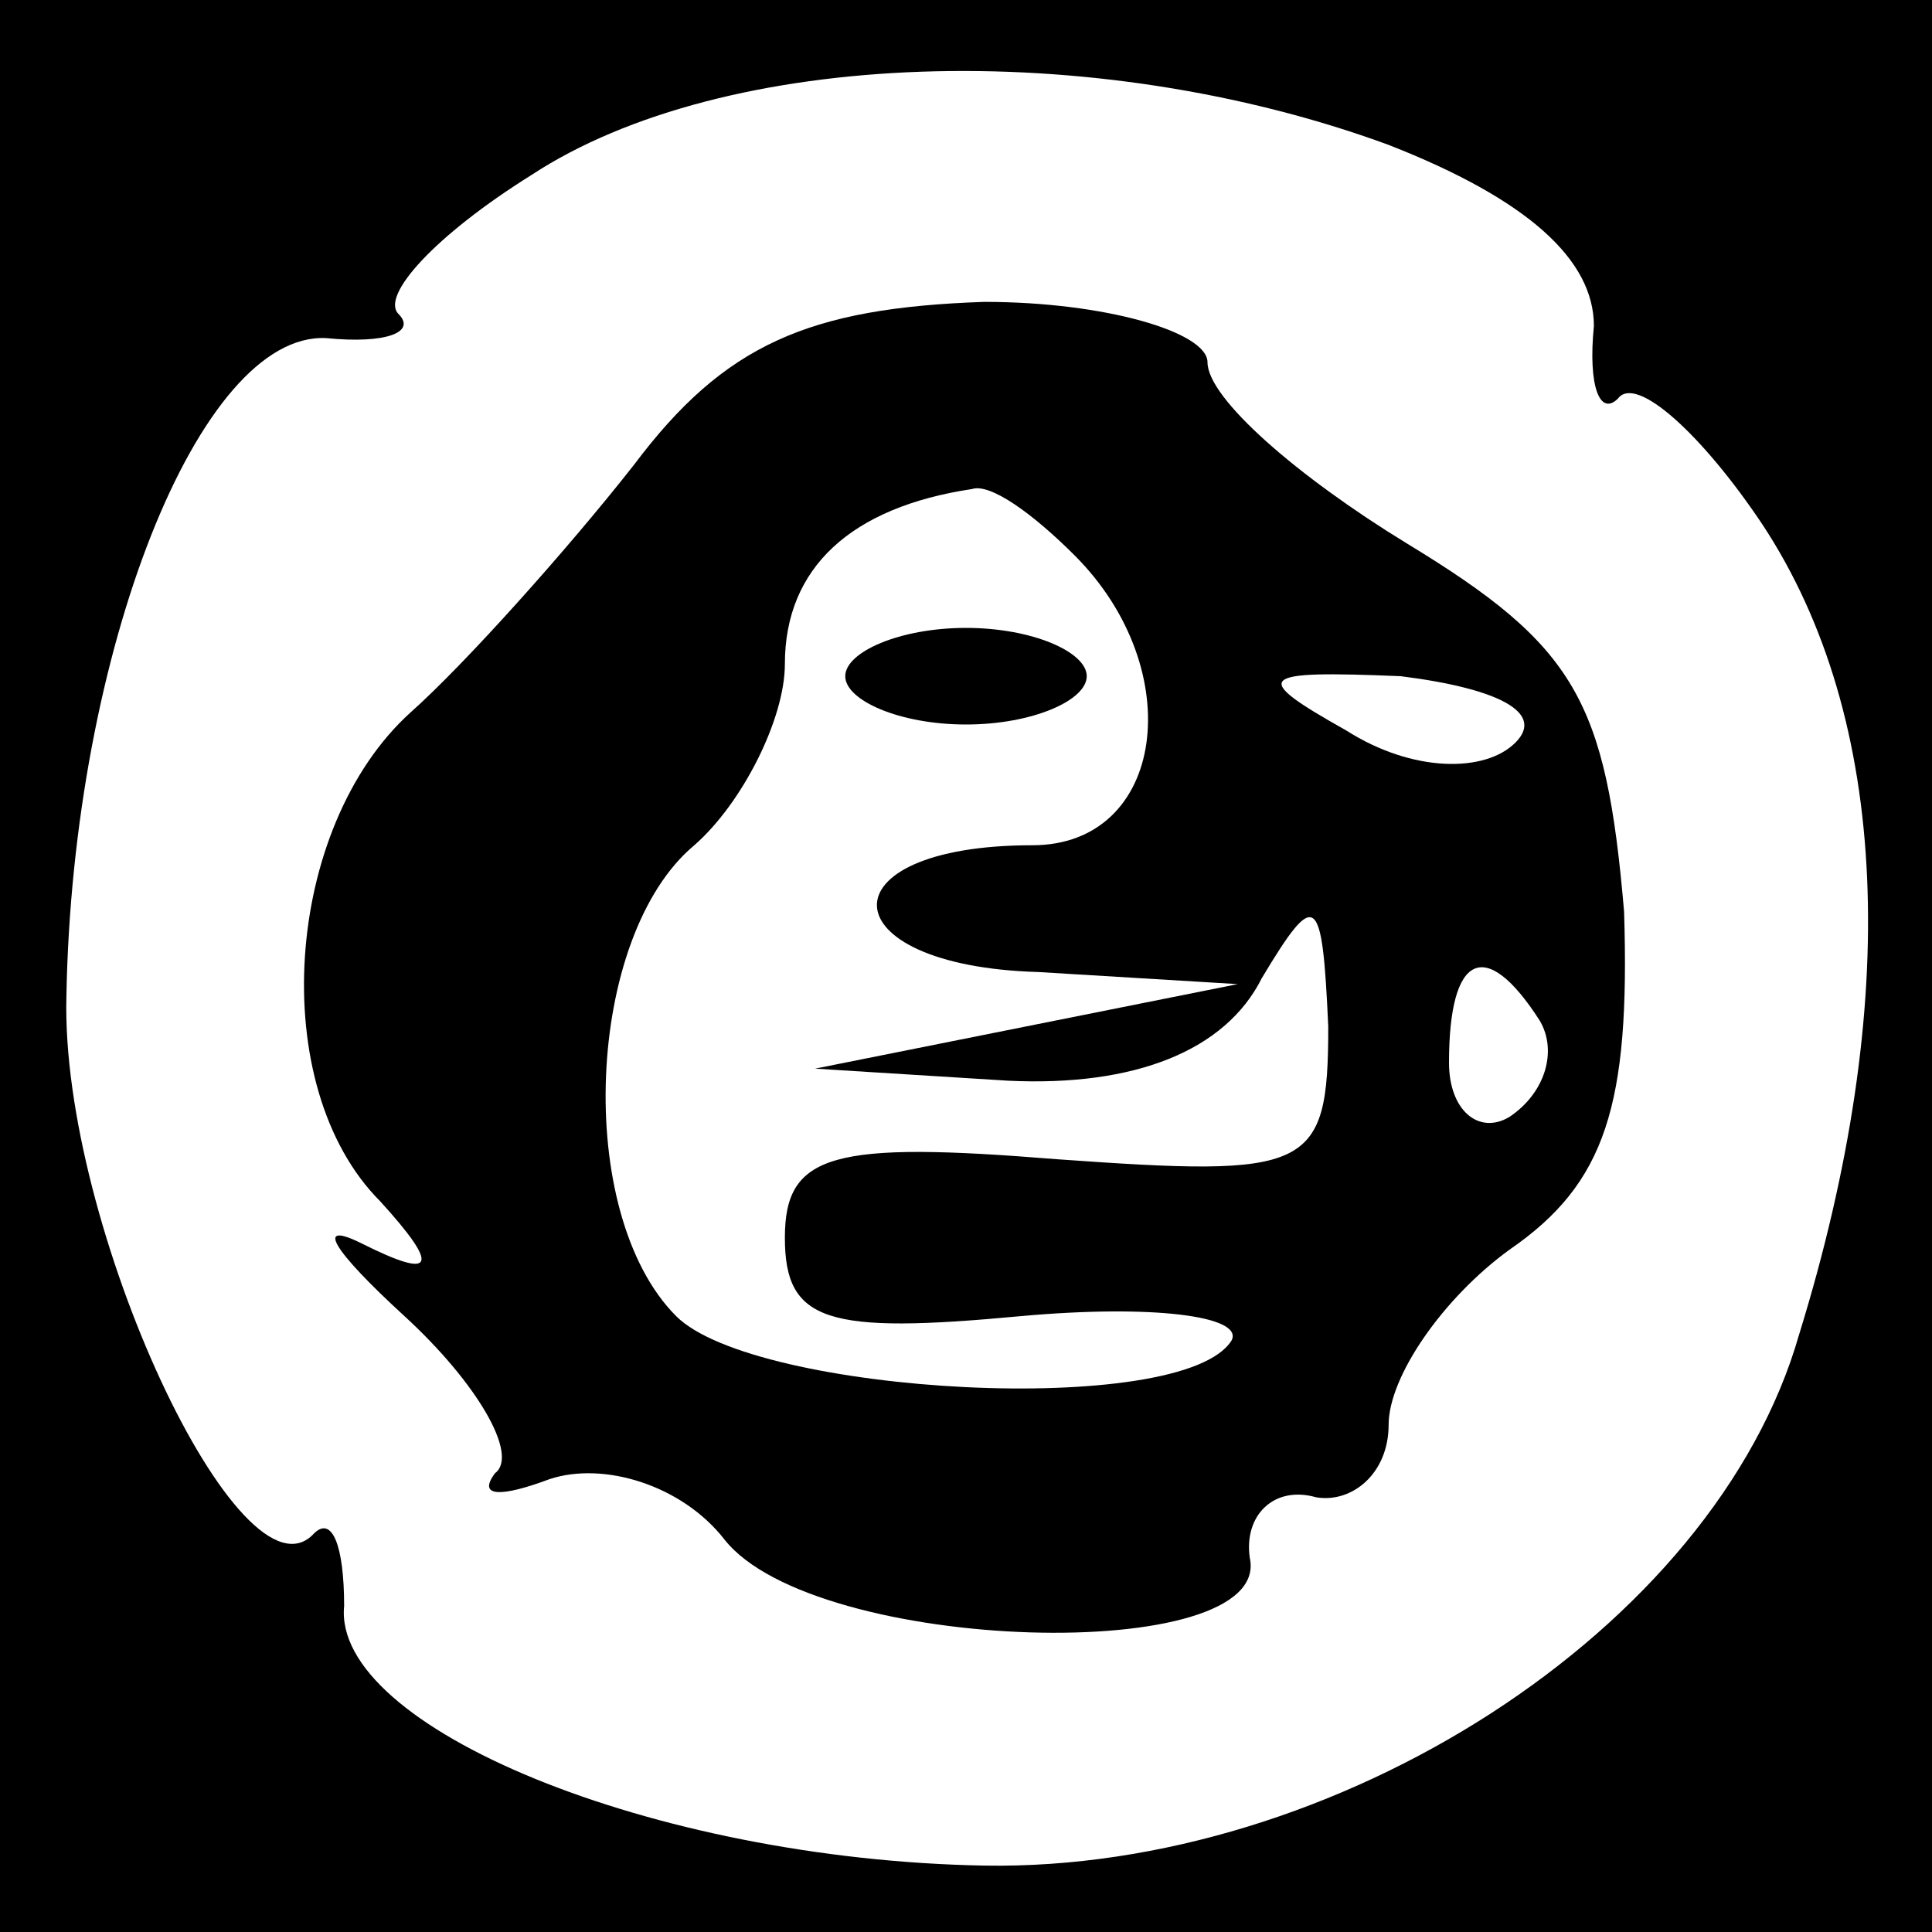 <?xml version="1.0" standalone="no"?>
<!DOCTYPE svg PUBLIC "-//W3C//DTD SVG 20010904//EN"
 "http://www.w3.org/TR/2001/REC-SVG-20010904/DTD/svg10.dtd">
<svg version="1.0" xmlns="http://www.w3.org/2000/svg"
 width="32pt" height="32pt" viewBox="0 0 32 32"
 preserveAspectRatio="xMidYMid meet">
<rect x="0" y="0" width="32" height="32" fill="#808080" stroke="none"/>
<g transform="translate(0,32) scale(0.1,-0.1)"
fill="#000000" stroke="none">
<path fill="#000000" stroke="none" d="M0 160 l0 -160 160 0 160 0 0 160 0
160 -160 0 -160 0 0 -160z"/>
<path fill="#ffffff" stroke="none" d="M230 296 c23 -9 34 -19 34 -30 -1 -10
1 -15 4 -12 3 4 14 -6 24 -21 21 -32 23 -79 6 -134 -14 -49 -77 -89 -135 -88
-55 1 -108 23 -106 43 0 10 -2 15 -5 12 -12 -13 -42 51 -41 89 1 57 22 110 43
109 10 -1 15 1 12 4 -3 3 6 13 22 23 32 21 93 23 142 5z"/>
<path fill="#000000" stroke="none" d="M105 243 c-11 -14 -28 -33 -37 -41 -21
-19 -24 -62 -5 -81 10 -11 9 -13 -3 -7 -8 4 -5 -1 7 -12 12 -11 19 -23 15 -26
-3 -4 1 -4 9 -1 9 3 22 -1 29 -10 15 -19 91 -21 87 -3 -1 7 4 12 11 10 6 -1
12 4 12 12 0 8 9 21 20 29 16 11 20 24 19 56 -3 35 -8 44 -36 61 -18 11 -33
24 -33 30 0 5 -17 10 -37 10 -29 -1 -43 -7 -58 -27z"/>
<path fill="#ffffff" stroke="none" d="M178 228 c19 -19 15 -48 -7 -48 -35 0
-34 -20 1 -21 l33 -2 -35 -7 -35 -7 32 -2 c21 -1 36 5 42 17 9 15 10 14 11 -8
0 -24 -3 -25 -45 -22 -37 3 -45 1 -45 -13 0 -14 7 -16 39 -13 22 2 37 0 35 -4
-8 -13 -79 -9 -92 4 -17 17 -15 63 3 78 8 7 15 21 15 30 0 16 11 26 31 29 3 1
10 -4 17 -11z"/>
<path fill="#ffffff" stroke="none" d="M251 197 c-5 -5 -17 -5 -28 2 -16 9
-15 10 9 9 16 -2 24 -6 19 -11z"/>
<path fill="#ffffff" stroke="none" d="M255 151 c3 -5 1 -12 -5 -16 -5 -3 -10
1 -10 9 0 18 6 21 15 7z"/>
<path fill="#000000" stroke="none" d="M140 208 c0 -4 9 -8 20 -8 11 0 20 4
20 8 0 4 -9 8 -20 8 -11 0 -20 -4 -20 -8z"/>
</g>
</svg>
